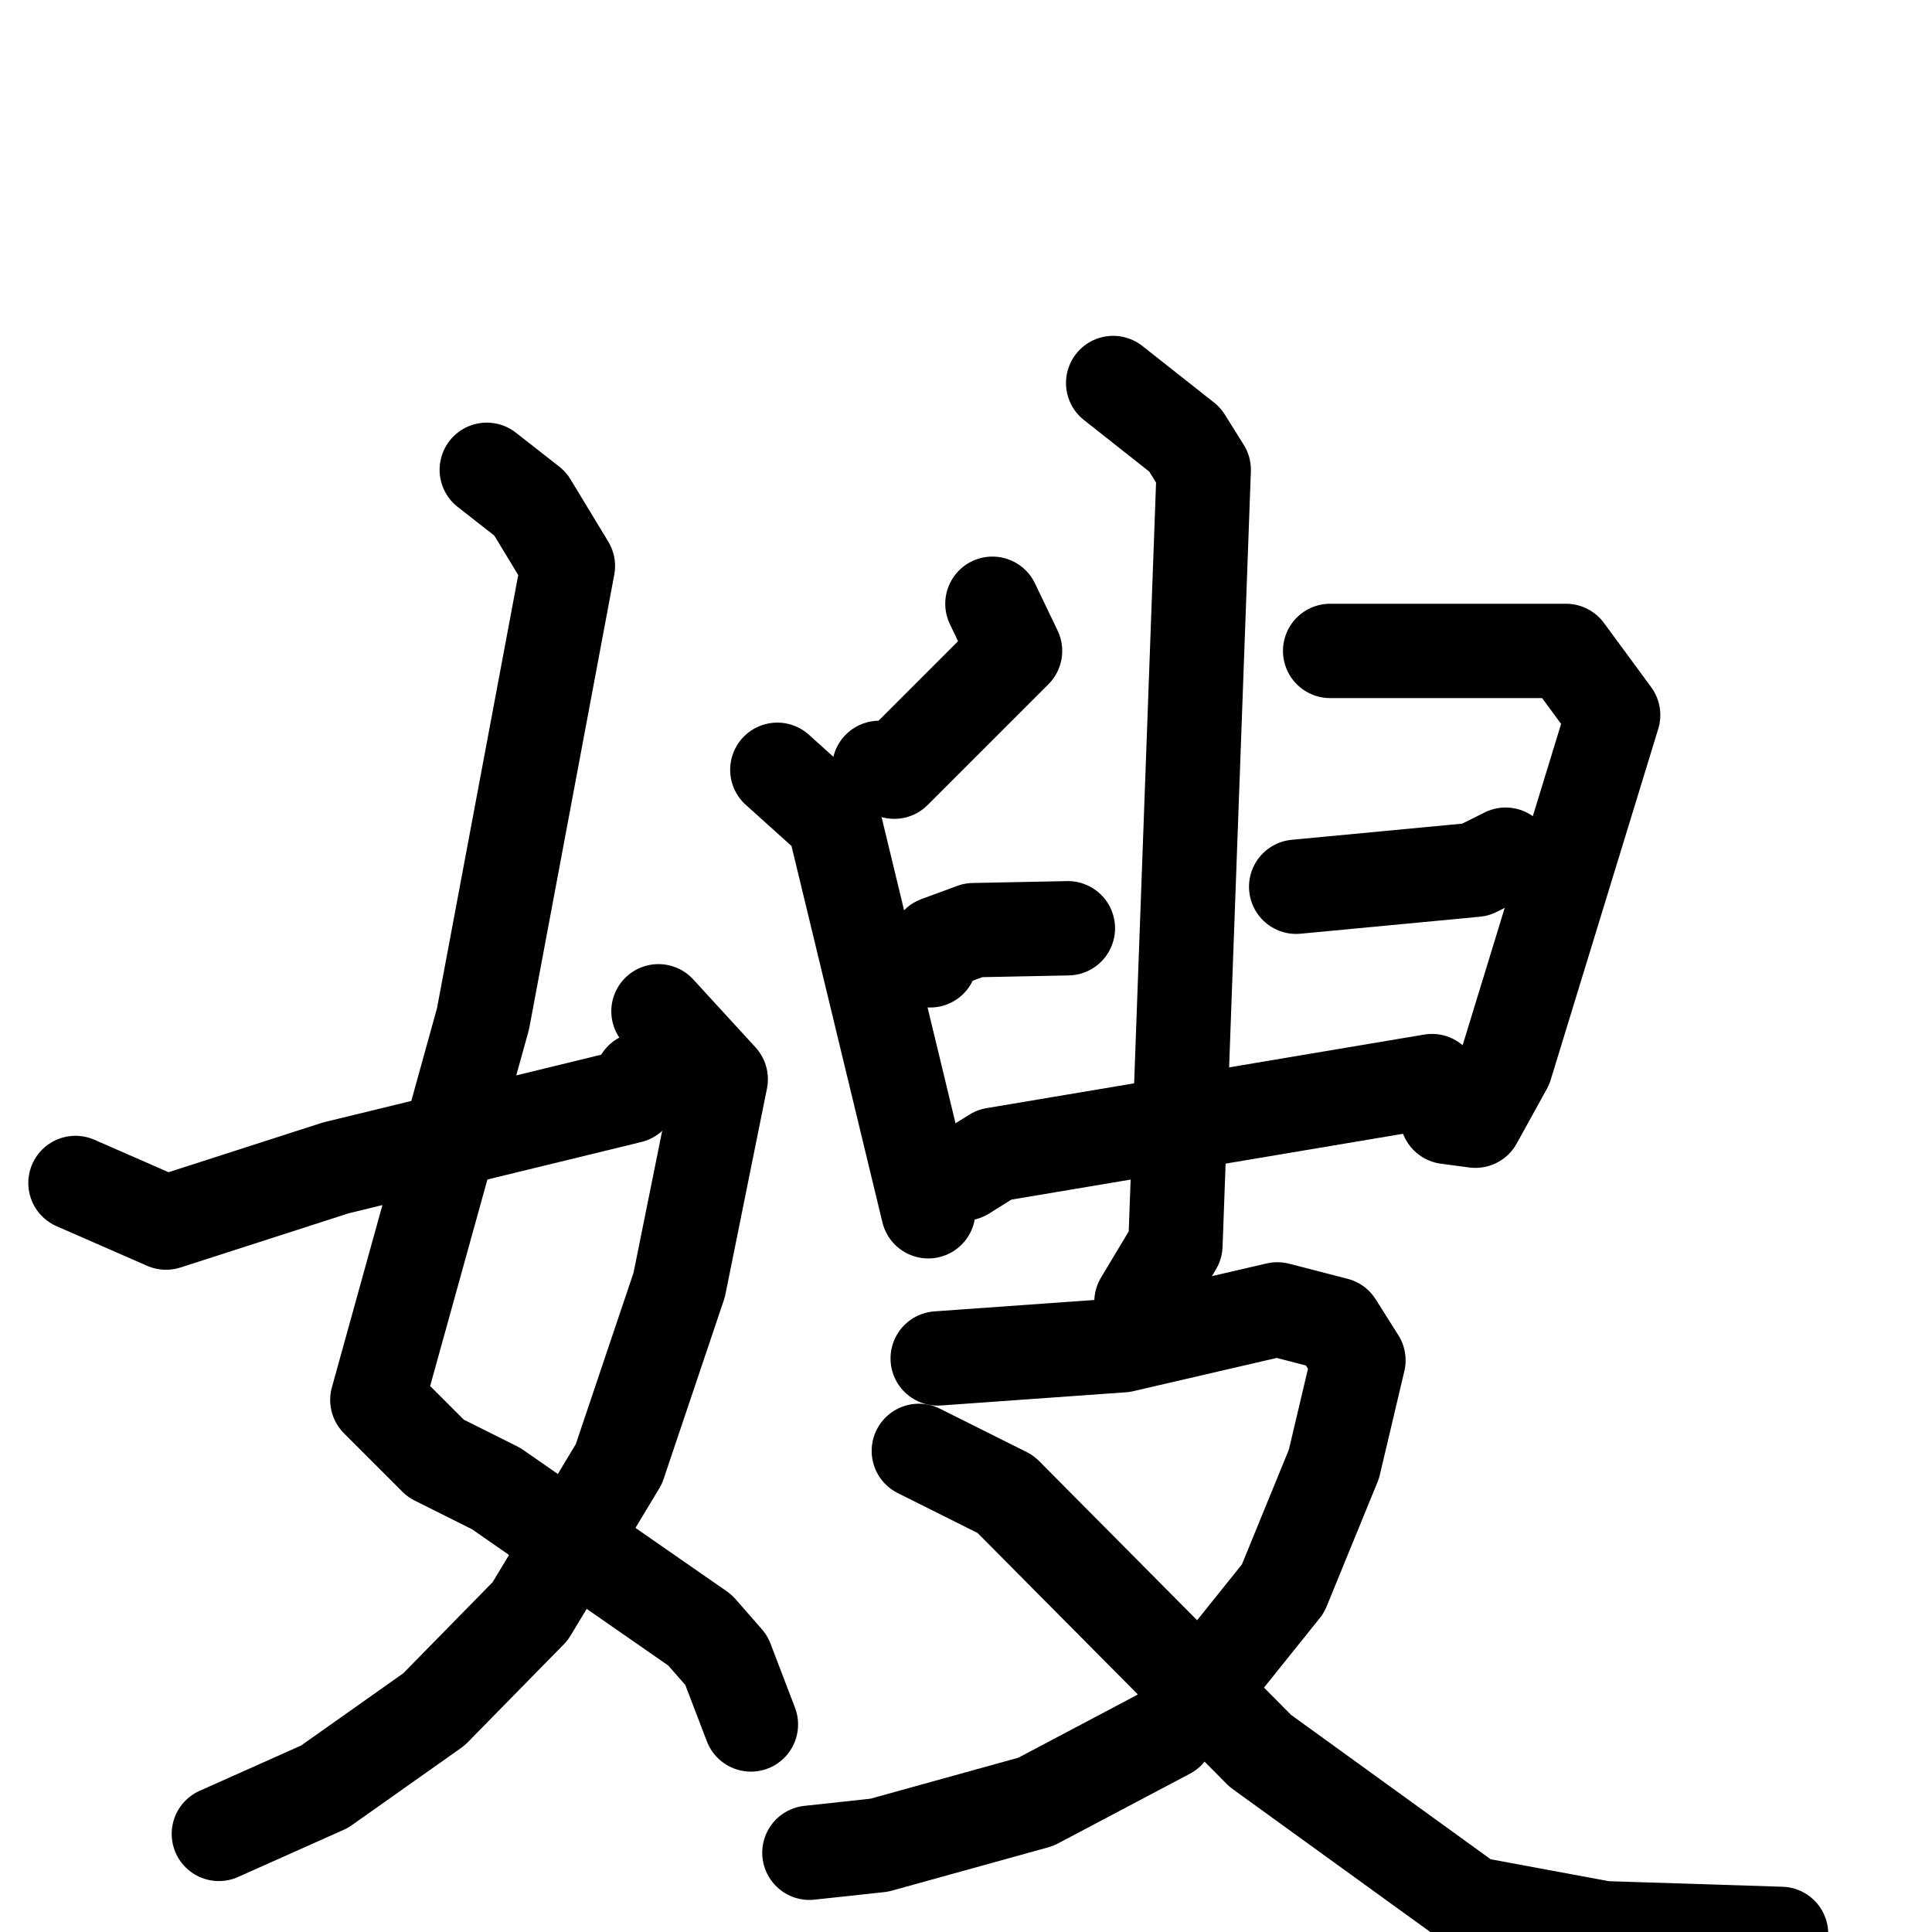 <svg xmlns="http://www.w3.org/2000/svg" viewBox="0 0 1024 1024">
  <g style="fill:none;stroke:#000000;stroke-width:50;stroke-linecap:round;stroke-linejoin:round;" transform="scale(1, 1) translate(0, 0)">
    <path d="M 258.0,249.0 L 281.0,267.0 L 301.0,300.0 L 256.0,540.0 L 200.0,742.0 L 231.0,773.0 L 263.0,789.0 L 371.0,864.0 L 385.0,880.0 L 398.0,914.0"/>
    <path d="M 349.0,536.0 L 382.0,572.0 L 360.0,681.0 L 328.0,776.0 L 281.0,854.0 L 230.0,906.0 L 172.0,947.0 L 116.0,972.0"/>
    <path d="M 40.0,627.0 L 88.0,648.0 L 178.0,619.0 L 334.0,581.0 L 340.0,572.0"/>
    <path d="M 526.0,320.0 L 538.0,345.0 L 474.0,409.0 L 466.0,407.0"/>
    <path d="M 412.0,408.0 L 442.0,435.0 L 492.0,642.0"/>
    <path d="M 493.0,509.0 L 497.0,500.0 L 516.0,493.0 L 566.0,492.0"/>
    <path d="M 705.0,345.0 L 830.0,345.0 L 855.0,379.0 L 798.0,565.0 L 782.0,594.0 L 767.0,592.0"/>
    <path d="M 687.0,470.0 L 782.0,461.0 L 798.0,453.0"/>
    <path d="M 511.0,622.0 L 527.0,612.0 L 759.0,573.0"/>
    <path d="M 590.0,203.0 L 628.0,233.0 L 638.0,249.0 L 623.0,660.0 L 605.0,690.0"/>
    <path d="M 497.0,720.0 L 595.0,713.0 L 677.0,694.0 L 708.0,702.0 L 720.0,721.0 L 707.0,776.0 L 680.0,842.0 L 619.0,918.0 L 549.0,955.0 L 466.0,978.0 L 429.0,982.0"/>
    <path d="M 487.0,769.0 L 533.0,792.0 L 668.0,928.0 L 780.0,1009.0 L 850.0,1022.0 L 944.0,1025.0"/>
  </g>
</svg>
